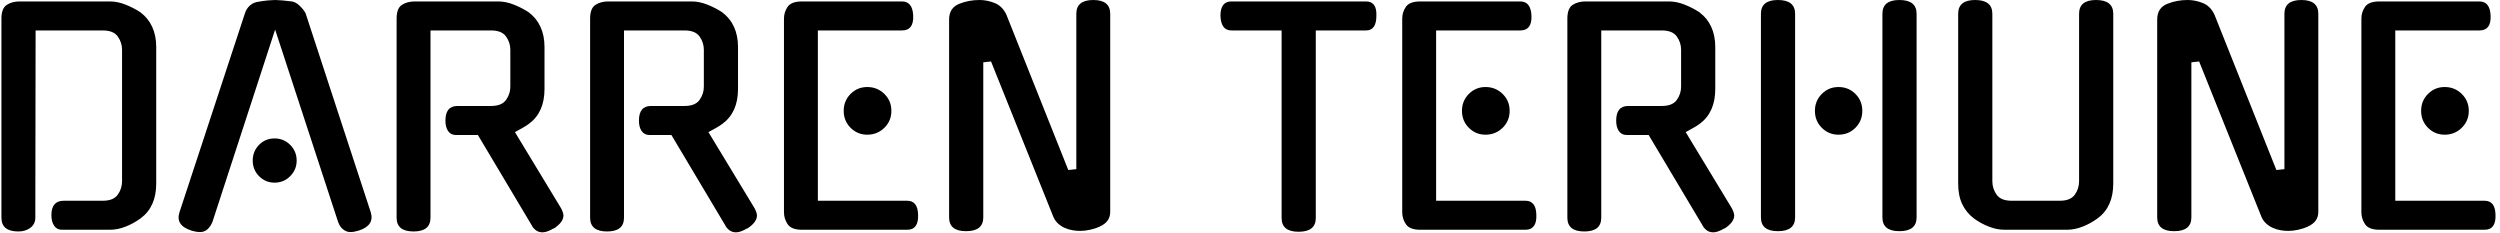 <svg xmlns="http://www.w3.org/2000/svg" version="1.1" xmlns:xlink="http://www.w3.org/1999/xlink" xmlns:svgjs="http://svgjs.dev/svgjs" width="1500" height="140" viewBox="0 0 1500 140"><g transform="matrix(1,0,0,1,-0.909,-0.299)"><svg viewBox="0 0 396 37" data-background-color="#ffffff" preserveAspectRatio="xMidYMid meet" height="140" width="1500" xmlns="http://www.w3.org/2000/svg" xmlns:xlink="http://www.w3.org/1999/xlink"><g id="tight-bounds" transform="matrix(1,0,0,1,0.24,0.079)"><svg viewBox="0 0 395.52 36.842" height="36.842" width="395.52"><g><svg viewBox="0 0 395.52 36.842" height="36.842" width="395.52"><g><svg viewBox="0 0 395.52 36.842" height="36.842" width="395.52"><g id="textblocktransform"><svg viewBox="0 0 395.52 36.842" height="36.842" width="395.52" id="textblock"><g><svg viewBox="0 0 395.52 36.842" height="36.842" width="395.52"><g transform="matrix(1,0,0,1,0,0)"><svg width="395.52" viewBox="4 -39.95 434.225 40.45" height="36.842" data-palette-color="#000000"><path d="M14.85-5L21.65-5Q23.5-5 24.25-6.05 25-7.1 25-8.4L25-8.4 25-31.3Q25-32.55 24.25-33.6 23.5-34.65 21.65-34.65L21.65-34.65 9.95-34.65 9.9-2.05Q9.9-0.95 9.05-0.3 8.2 0.35 6.95 0.35L6.95 0.35Q4 0.35 4-2.05L4-2.05 4-36.7Q4-38.5 4.93-39.1 5.85-39.7 7.15-39.7L7.15-39.7 22.9-39.7Q24.2-39.7 25.6-39.15 27-38.6 28.3-37.75L28.3-37.75 28.25-37.75Q29.55-36.8 30.25-35.27 30.95-33.75 30.95-31.75L30.95-31.75 30.95-8Q30.95-3.95 28.25-1.95L28.25-1.95Q26.95-1 25.58-0.48 24.2 0.05 22.9 0.05L22.9 0.05 14.5 0.05Q13.65 0.05 13.18-0.65 12.7-1.35 12.7-2.5L12.7-2.5Q12.7-5 14.85-5L14.85-5ZM62.65-1.2L51.65-34.8 40.7-1.2 40.7-1.25Q40.4-0.5 39.87-0.03 39.35 0.45 38.6 0.45L38.6 0.45Q38.2 0.45 37.82 0.38 37.45 0.3 37.05 0.2L37.05 0.2 37.1 0.2Q34.25-0.7 35-3L35-3 46.4-37.65Q46.65-38.45 47.27-39 47.9-39.55 48.75-39.65L48.75-39.65Q49.6-39.8 50.4-39.88 51.2-39.95 51.65-39.95L51.65-39.95Q52.1-39.95 52.9-39.88 53.7-39.8 54.55-39.7L54.55-39.7Q55.25-39.6 55.92-38.95 56.6-38.3 56.95-37.65L56.95-37.65Q59.75-29.05 62.62-20.33 65.5-11.6 68.3-3L68.3-3Q69-0.7 66.2 0.2L66.2 0.2Q65.8 0.3 65.47 0.38 65.15 0.45 64.75 0.45L64.75 0.45Q64.05 0.45 63.47-0.03 62.9-0.5 62.65-1.25L62.65-1.25 62.65-1.2ZM55.4-12L55.4-12Q55.4-10.4 54.27-9.28 53.15-8.15 51.55-8.15L51.55-8.15Q49.95-8.15 48.85-9.28 47.75-10.4 47.75-12L47.75-12Q47.75-13.6 48.85-14.73 49.95-15.85 51.55-15.85L51.55-15.85Q53.15-15.85 54.27-14.73 55.4-13.6 55.4-12ZM96.4-0.6L86.95-16.45 83.1-16.45Q82.25-16.45 81.77-17.13 81.3-17.8 81.3-18.95L81.3-18.95Q81.3-21.5 83.4-21.5L83.4-21.5 89.25-21.5Q91.1-21.5 91.85-22.55 92.6-23.6 92.6-24.85L92.6-24.85 92.6-31.3Q92.6-32.55 91.85-33.6 91.1-34.65 89.25-34.65L89.25-34.65 78.7-34.65 78.7-2.05Q78.7 0.35 75.75 0.35L75.75 0.35Q72.8 0.35 72.8-2.05L72.8-2.05 72.8-36.7Q72.8-38.5 73.72-39.1 74.65-39.7 75.95-39.7L75.95-39.7 90.5-39.7Q91.8-39.7 93.2-39.15 94.6-38.6 95.9-37.75L95.9-37.75 95.85-37.75Q97.15-36.8 97.85-35.27 98.55-33.75 98.55-31.75L98.55-31.75 98.55-24.45Q98.55-20.4 95.85-18.4L95.85-18.4Q95.3-18 94.67-17.65 94.05-17.3 93.4-16.95L93.4-16.95 101.4-3.75Q101.55-3.5 101.7-3.1 101.85-2.7 101.85-2.45L101.85-2.45Q101.85-1.25 100.15-0.15L100.15-0.15 100.15-0.2Q99 0.5 98.2 0.5L98.2 0.5Q97.05 0.5 96.35-0.65L96.35-0.65 96.4-0.6ZM130.09-0.6L120.64-16.45 116.79-16.45Q115.94-16.45 115.47-17.13 114.99-17.8 114.99-18.95L114.99-18.95Q114.99-21.5 117.09-21.5L117.09-21.5 122.94-21.5Q124.79-21.5 125.54-22.55 126.29-23.6 126.29-24.85L126.29-24.85 126.29-31.3Q126.29-32.55 125.54-33.6 124.79-34.65 122.94-34.65L122.94-34.65 112.39-34.65 112.39-2.05Q112.39 0.35 109.44 0.35L109.44 0.35Q106.49 0.35 106.49-2.05L106.49-2.05 106.49-36.7Q106.49-38.5 107.42-39.1 108.34-39.7 109.64-39.7L109.64-39.7 124.19-39.7Q125.49-39.7 126.89-39.15 128.29-38.6 129.59-37.75L129.59-37.75 129.54-37.75Q130.84-36.8 131.54-35.27 132.24-33.75 132.24-31.75L132.24-31.75 132.24-24.45Q132.24-20.4 129.54-18.4L129.54-18.4Q128.99-18 128.37-17.65 127.74-17.3 127.09-16.95L127.09-16.95 135.09-3.75Q135.24-3.5 135.39-3.1 135.54-2.7 135.54-2.45L135.54-2.45Q135.54-1.25 133.84-0.15L133.84-0.15 133.84-0.2Q132.69 0.5 131.89 0.5L131.89 0.5Q130.74 0.5 130.04-0.65L130.04-0.65 130.09-0.6ZM161.69 0.05L143.39 0.05Q141.54 0.05 140.89-0.9 140.24-1.85 140.24-3L140.24-3 140.24-36.7Q140.24-37.85 140.89-38.78 141.54-39.7 143.39-39.7L143.39-39.7 160.79-39.7Q162.64-39.7 162.74-37.2L162.74-37.2Q162.84-34.65 160.79-34.65L160.79-34.65 146.14-34.65 146.14-5 161.69-5Q163.54-5 163.59-2.55L163.59-2.55Q163.69 0.05 161.69 0.05L161.69 0.05ZM158.94-20.65L158.94-20.65Q158.94-18.9 157.72-17.7 156.49-16.5 154.74-16.5L154.74-16.5Q153.04-16.5 151.84-17.7 150.64-18.9 150.64-20.65L150.64-20.65Q150.64-22.4 151.84-23.6 153.04-24.8 154.74-24.8L154.74-24.8Q156.49-24.8 157.72-23.6 158.94-22.4 158.94-20.65ZM191.14-10.5L191.14-37.55Q191.14-39.95 194.09-39.95L194.09-39.95Q197.04-39.95 197.04-37.55L197.04-37.55 197.04-3.05Q197.04-1.3 195.19-0.5L195.19-0.5 195.24-0.5Q194.44-0.15 193.54 0.05 192.64 0.25 191.79 0.25L191.79 0.25Q191.14 0.25 190.44 0.13 189.74 0 189.11-0.28 188.49-0.55 187.96-1.03 187.44-1.5 187.14-2.2L187.14-2.2 176.29-29.25 174.94-29.1 174.94-2.1Q174.94 0.3 171.94 0.3L171.94 0.3Q168.99 0.3 168.99-2.1L168.99-2.1 168.99-36.55Q168.99-38.6 170.79-39.3L170.79-39.3Q172.44-39.95 174.29-39.95L174.29-39.95Q175.59-39.95 176.91-39.43 178.24-38.9 178.94-37.45L178.94-37.45 189.74-10.35 191.14-10.5ZM232.83-34.65L232.83-2Q232.83 0.4 229.83 0.4L229.83 0.4Q226.88 0.4 226.88-2L226.88-2 226.88-34.65 218.13-34.65Q216.33-34.65 216.23-37.2L216.23-37.2Q216.23-39.7 218.13-39.7L218.13-39.7 241.58-39.7Q243.48-39.7 243.38-37.2L243.38-37.2Q243.38-34.65 241.58-34.65L241.58-34.65 232.83-34.65ZM269.33 0.05L251.03 0.05Q249.18 0.05 248.53-0.9 247.88-1.85 247.88-3L247.88-3 247.88-36.7Q247.88-37.85 248.53-38.78 249.18-39.7 251.03-39.7L251.03-39.7 268.43-39.7Q270.28-39.7 270.38-37.2L270.38-37.2Q270.48-34.65 268.43-34.65L268.43-34.65 253.78-34.65 253.78-5 269.33-5Q271.18-5 271.23-2.55L271.23-2.55Q271.33 0.05 269.33 0.05L269.33 0.05ZM266.58-20.65L266.58-20.65Q266.58-18.9 265.36-17.7 264.13-16.5 262.38-16.5L262.38-16.5Q260.68-16.5 259.48-17.7 258.28-18.9 258.28-20.65L258.28-20.65Q258.28-22.4 259.48-23.6 260.68-24.8 262.38-24.8L262.38-24.8Q264.13-24.8 265.36-23.6 266.58-22.4 266.58-20.65ZM300.23-0.6L290.78-16.45 286.93-16.45Q286.08-16.45 285.6-17.13 285.13-17.8 285.13-18.95L285.13-18.95Q285.13-21.5 287.23-21.5L287.23-21.5 293.08-21.5Q294.93-21.5 295.68-22.55 296.43-23.6 296.43-24.85L296.43-24.85 296.43-31.3Q296.43-32.55 295.68-33.6 294.93-34.65 293.08-34.65L293.08-34.65 282.53-34.65 282.53-2.05Q282.53 0.35 279.58 0.35L279.58 0.35Q276.63 0.35 276.63-2.05L276.63-2.05 276.63-36.7Q276.63-38.5 277.55-39.1 278.48-39.7 279.78-39.7L279.78-39.7 294.33-39.7Q295.63-39.7 297.03-39.15 298.43-38.6 299.73-37.75L299.73-37.75 299.68-37.75Q300.98-36.8 301.68-35.27 302.38-33.75 302.38-31.75L302.38-31.75 302.38-24.45Q302.38-20.4 299.68-18.4L299.68-18.4Q299.13-18 298.5-17.65 297.88-17.3 297.23-16.95L297.23-16.95 305.23-3.75Q305.38-3.5 305.53-3.1 305.68-2.7 305.68-2.45L305.68-2.45Q305.68-1.25 303.98-0.15L303.98-0.15 303.98-0.2Q302.83 0.5 302.03 0.5L302.03 0.5Q300.88 0.5 300.18-0.65L300.18-0.65 300.23-0.6ZM331.48-2.1L331.48-37.55Q331.48-39.95 334.43-39.95L334.43-39.95Q337.43-39.95 337.43-37.55L337.43-37.55 337.43-2.1Q337.43 0.3 334.43 0.3L334.43 0.3Q331.48 0.3 331.48-2.1L331.48-2.1ZM316.28-37.55L316.28-2.1Q316.28 0.3 313.28 0.3L313.28 0.3Q310.33 0.3 310.33-2.1L310.33-2.1 310.33-37.55Q310.33-39.95 313.28-39.95L313.28-39.95Q316.28-39.95 316.28-37.55L316.28-37.55ZM327.98-20.65L327.98-20.65Q327.98-18.9 326.78-17.7 325.58-16.5 323.83-16.5L323.83-16.5Q322.13-16.5 320.93-17.7 319.73-18.9 319.73-20.65L319.73-20.65Q319.73-22.4 320.93-23.6 322.13-24.8 323.83-24.8L323.83-24.8Q325.58-24.8 326.78-23.6 327.98-22.4 327.98-20.65ZM371.67-37.55L371.67-8Q371.67-3.95 368.97-1.95L368.97-1.95Q367.67-1 366.3-0.48 364.92 0.05 363.62 0.05L363.62 0.05 352.72 0.05Q351.42 0.05 350.05-0.48 348.67-1 347.37-1.95L347.37-1.95Q346.07-2.95 345.37-4.42 344.67-5.9 344.67-8L344.67-8 344.67-37.55Q344.67-39.95 347.62-39.95L347.62-39.95Q350.62-39.95 350.62-37.55L350.62-37.55 350.62-8.4Q350.62-7.1 351.37-6.05 352.12-5 353.97-5L353.97-5 362.37-5Q364.22-5 364.97-6.05 365.72-7.1 365.72-8.4L365.72-8.4 365.72-37.55Q365.72-39.95 368.67-39.95L368.67-39.95Q371.67-39.95 371.67-37.55L371.67-37.55ZM401.47-10.5L401.47-37.55Q401.47-39.95 404.42-39.95L404.42-39.95Q407.37-39.95 407.37-37.55L407.37-37.55 407.37-3.05Q407.37-1.3 405.52-0.5L405.52-0.5 405.57-0.5Q404.77-0.15 403.87 0.05 402.97 0.25 402.12 0.25L402.12 0.25Q401.47 0.25 400.77 0.13 400.07 0 399.45-0.28 398.82-0.55 398.3-1.03 397.77-1.5 397.47-2.2L397.47-2.2 386.62-29.25 385.27-29.1 385.27-2.1Q385.27 0.3 382.27 0.3L382.27 0.3Q379.32 0.3 379.32-2.1L379.32-2.1 379.32-36.55Q379.32-38.6 381.12-39.3L381.12-39.3Q382.77-39.95 384.62-39.95L384.62-39.95Q385.92-39.95 387.25-39.43 388.57-38.9 389.27-37.45L389.27-37.45 400.07-10.35 401.47-10.5ZM436.32 0.05L418.02 0.05Q416.17 0.05 415.52-0.9 414.87-1.85 414.87-3L414.87-3 414.87-36.7Q414.87-37.85 415.52-38.78 416.17-39.7 418.02-39.7L418.02-39.7 435.42-39.7Q437.27-39.7 437.37-37.2L437.37-37.2Q437.47-34.65 435.42-34.65L435.42-34.65 420.77-34.65 420.77-5 436.32-5Q438.17-5 438.22-2.55L438.22-2.55Q438.32 0.05 436.32 0.05L436.32 0.05ZM433.57-20.65L433.57-20.65Q433.57-18.9 432.34-17.7 431.12-16.5 429.37-16.5L429.37-16.5Q427.67-16.5 426.47-17.7 425.27-18.9 425.27-20.65L425.27-20.65Q425.27-22.4 426.47-23.6 427.67-24.8 429.37-24.8L429.37-24.8Q431.12-24.8 432.34-23.6 433.57-22.4 433.57-20.65Z" opacity="1" transform="matrix(1,0,0,1,0,0)" fill="#000000" class="wordmark-text-0" data-fill-palette-color="primary" id="text-0"></path></svg></g></svg></g></svg></g></svg></g></svg></g><defs></defs></svg><rect width="395.52" height="36.842" fill="none" stroke="none" visibility="hidden"></rect></g></svg></g></svg>